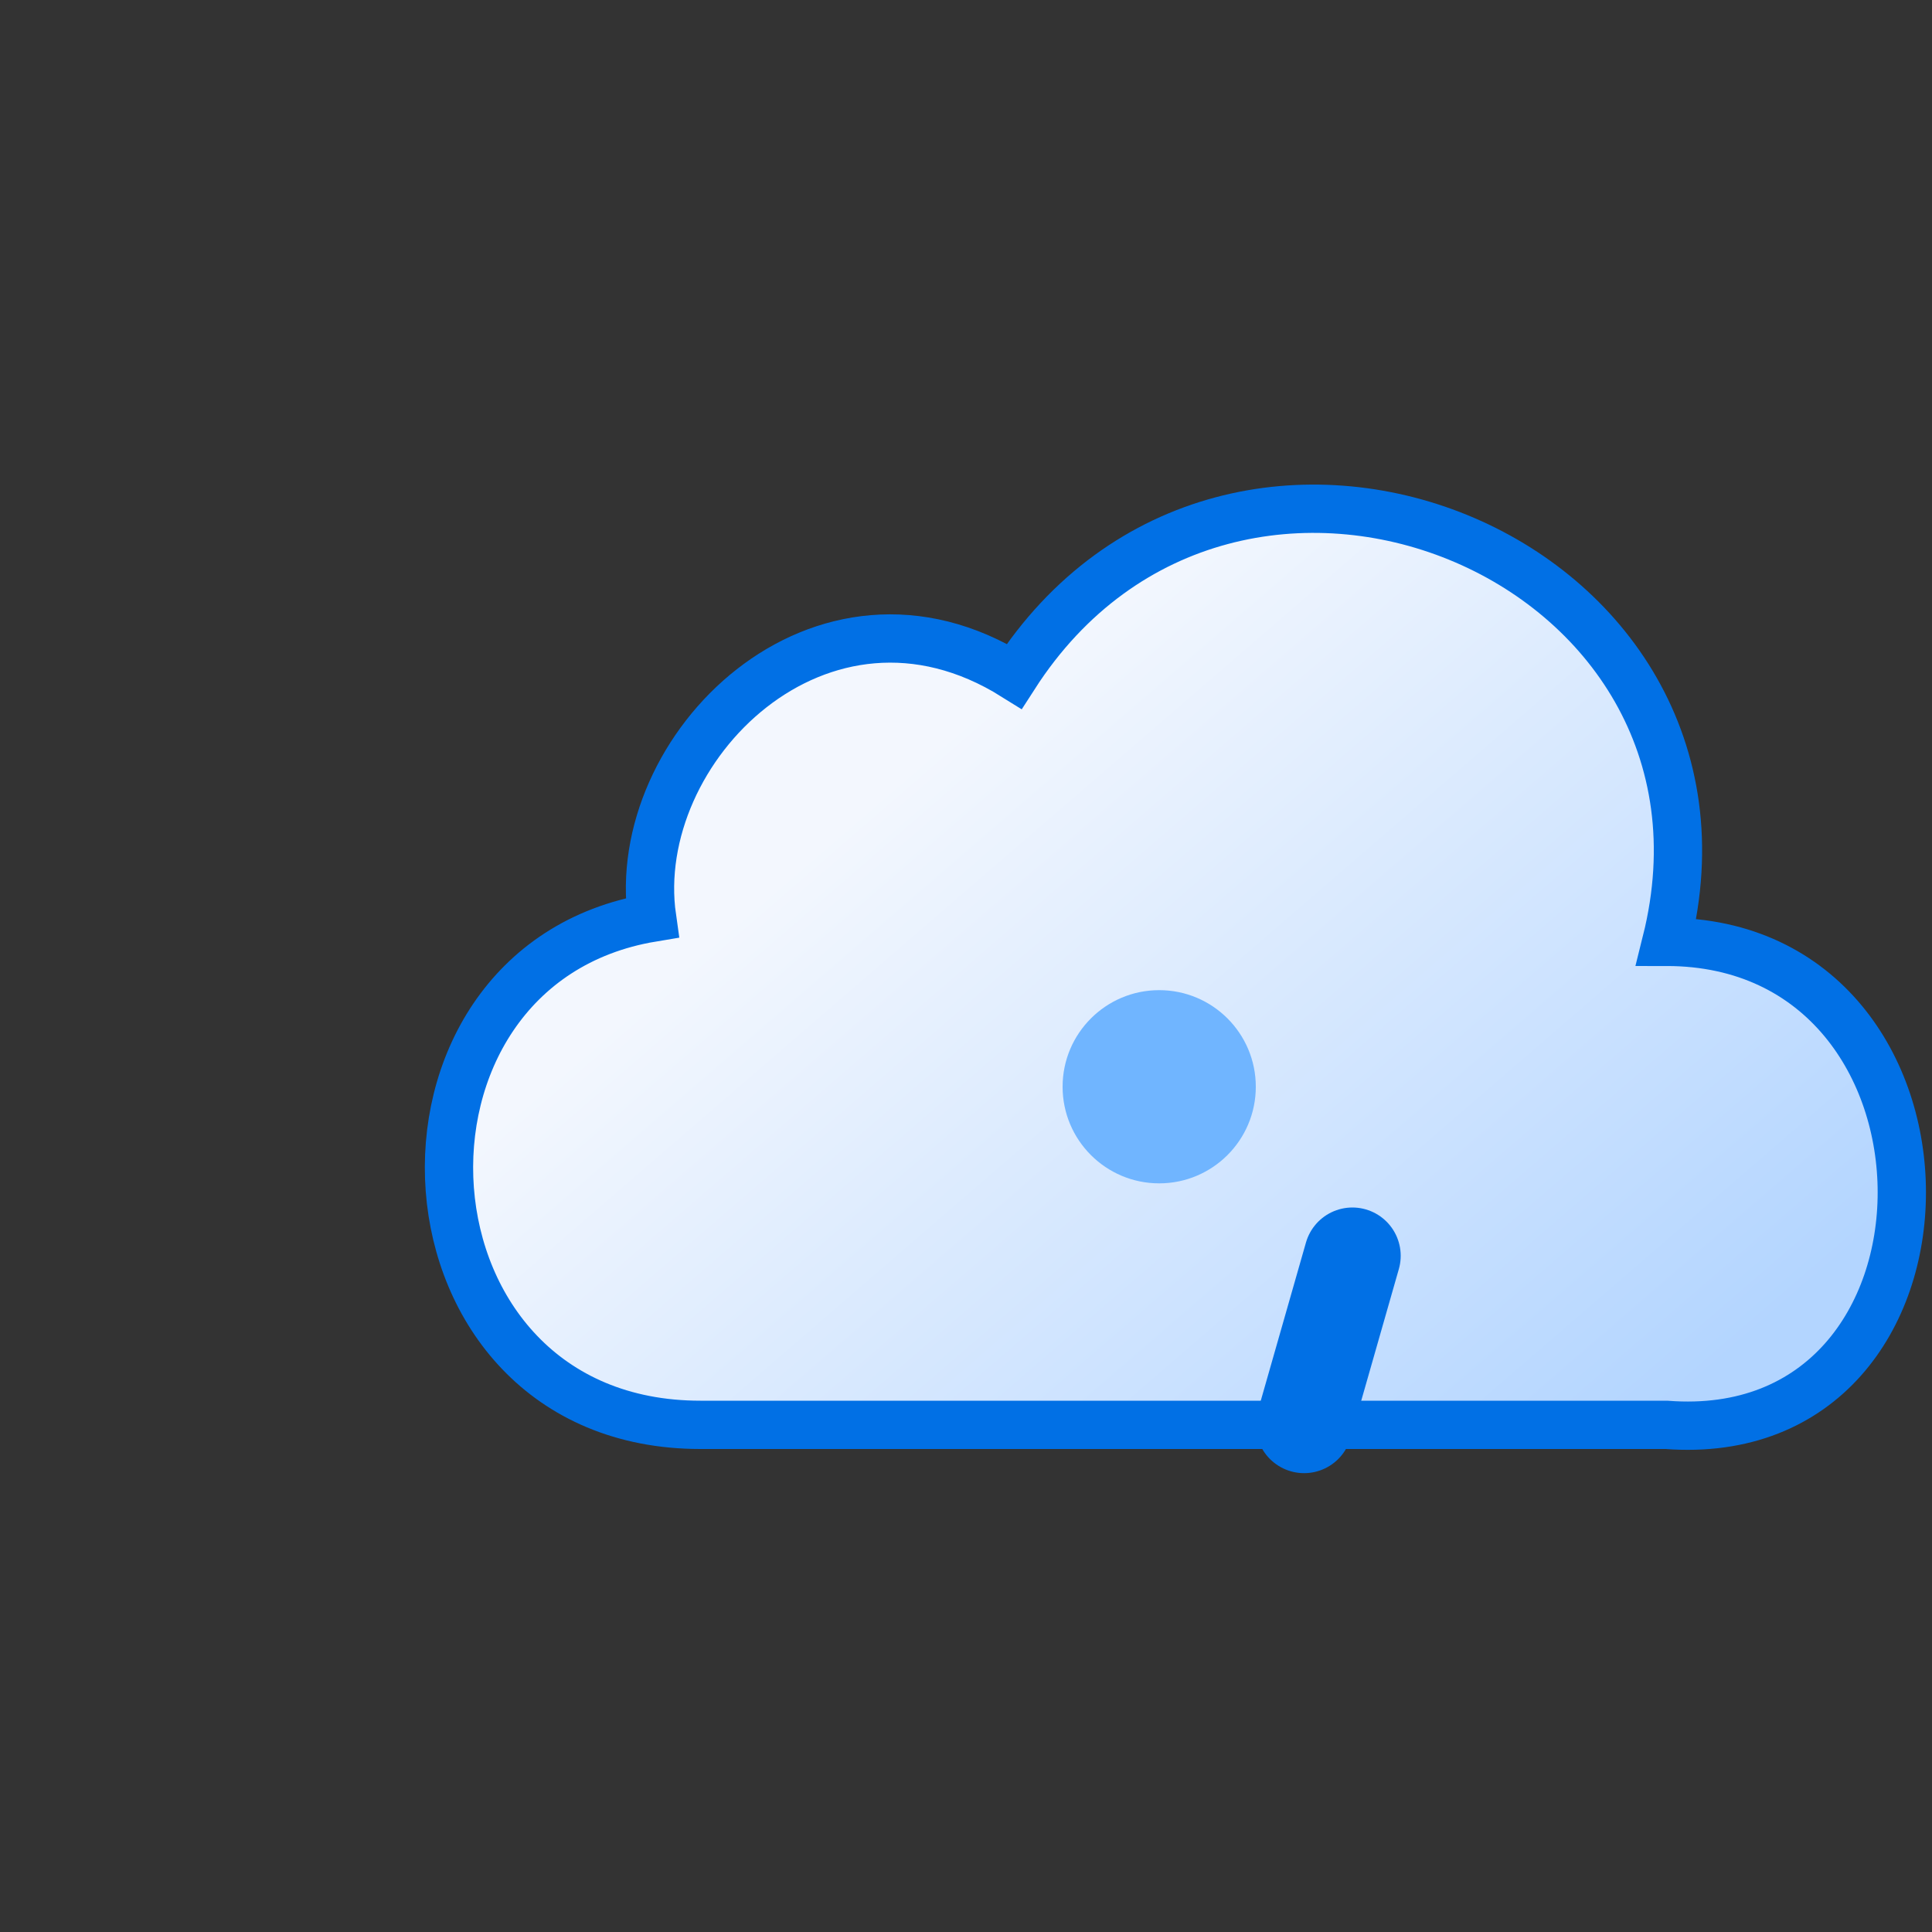 <svg version="1.1" viewBox="0 0 80 80" xmlns="http://www.w3.org/2000/svg"
    xmlns:xlink="http://www.w3.org/1999/xlink">
    <rect x="0" y="0" width="80" height="80" fill="#333333" stroke="none"/>
    <defs>
        <linearGradient id="a" x1="27" x2="46" y1="24" y2="46"
            gradientTransform="matrix(1.4 0 0 1.4 4 -5.4)" gradientUnits="userSpaceOnUse">
            <stop stop-color="#f3f7fe" offset="0" />
            <stop stop-color="#b3d5ff" offset="1" />
        </linearGradient>
    </defs>
    <path d="m69 39c4-16-18-25-27-11-8-5-16 3-15 10-12 2-11 21 2 21h40c13 1 13-20 0-20z"
        fill="url(#a)" stroke="#0170e5" stroke-miterlimit="10" stroke-width="2" />
    <g fill="none" stroke="#0170e5" stroke-linecap="round" stroke-miterlimit="10">
        <g stroke-width="4">
            <path d="m56 52-2 7">
                <animateTransform attributeName="transform" dur="0.7s" repeatCount="indefinite"
                    type="translate" values="1 -5; -2 10" />
                <animate attributeName="opacity" dur="0.7s" repeatCount="indefinite"
                    values="0;1;1;0" />
            </path>
        </g>
    </g>
    <circle cx="48" cy="45" r="4" fill="#70B5FF">
        <animateTransform attributeName="transform" begin="-0.2s" dur="0.7s"
            repeatCount="indefinite" type="translate" values="1 -5; -3 20; -5 14" />
        <animate attributeName="opacity" begin="-0.2s" dur="0.7s" repeatCount="indefinite"
            values="1;1;0" />
    </circle>

</svg>
